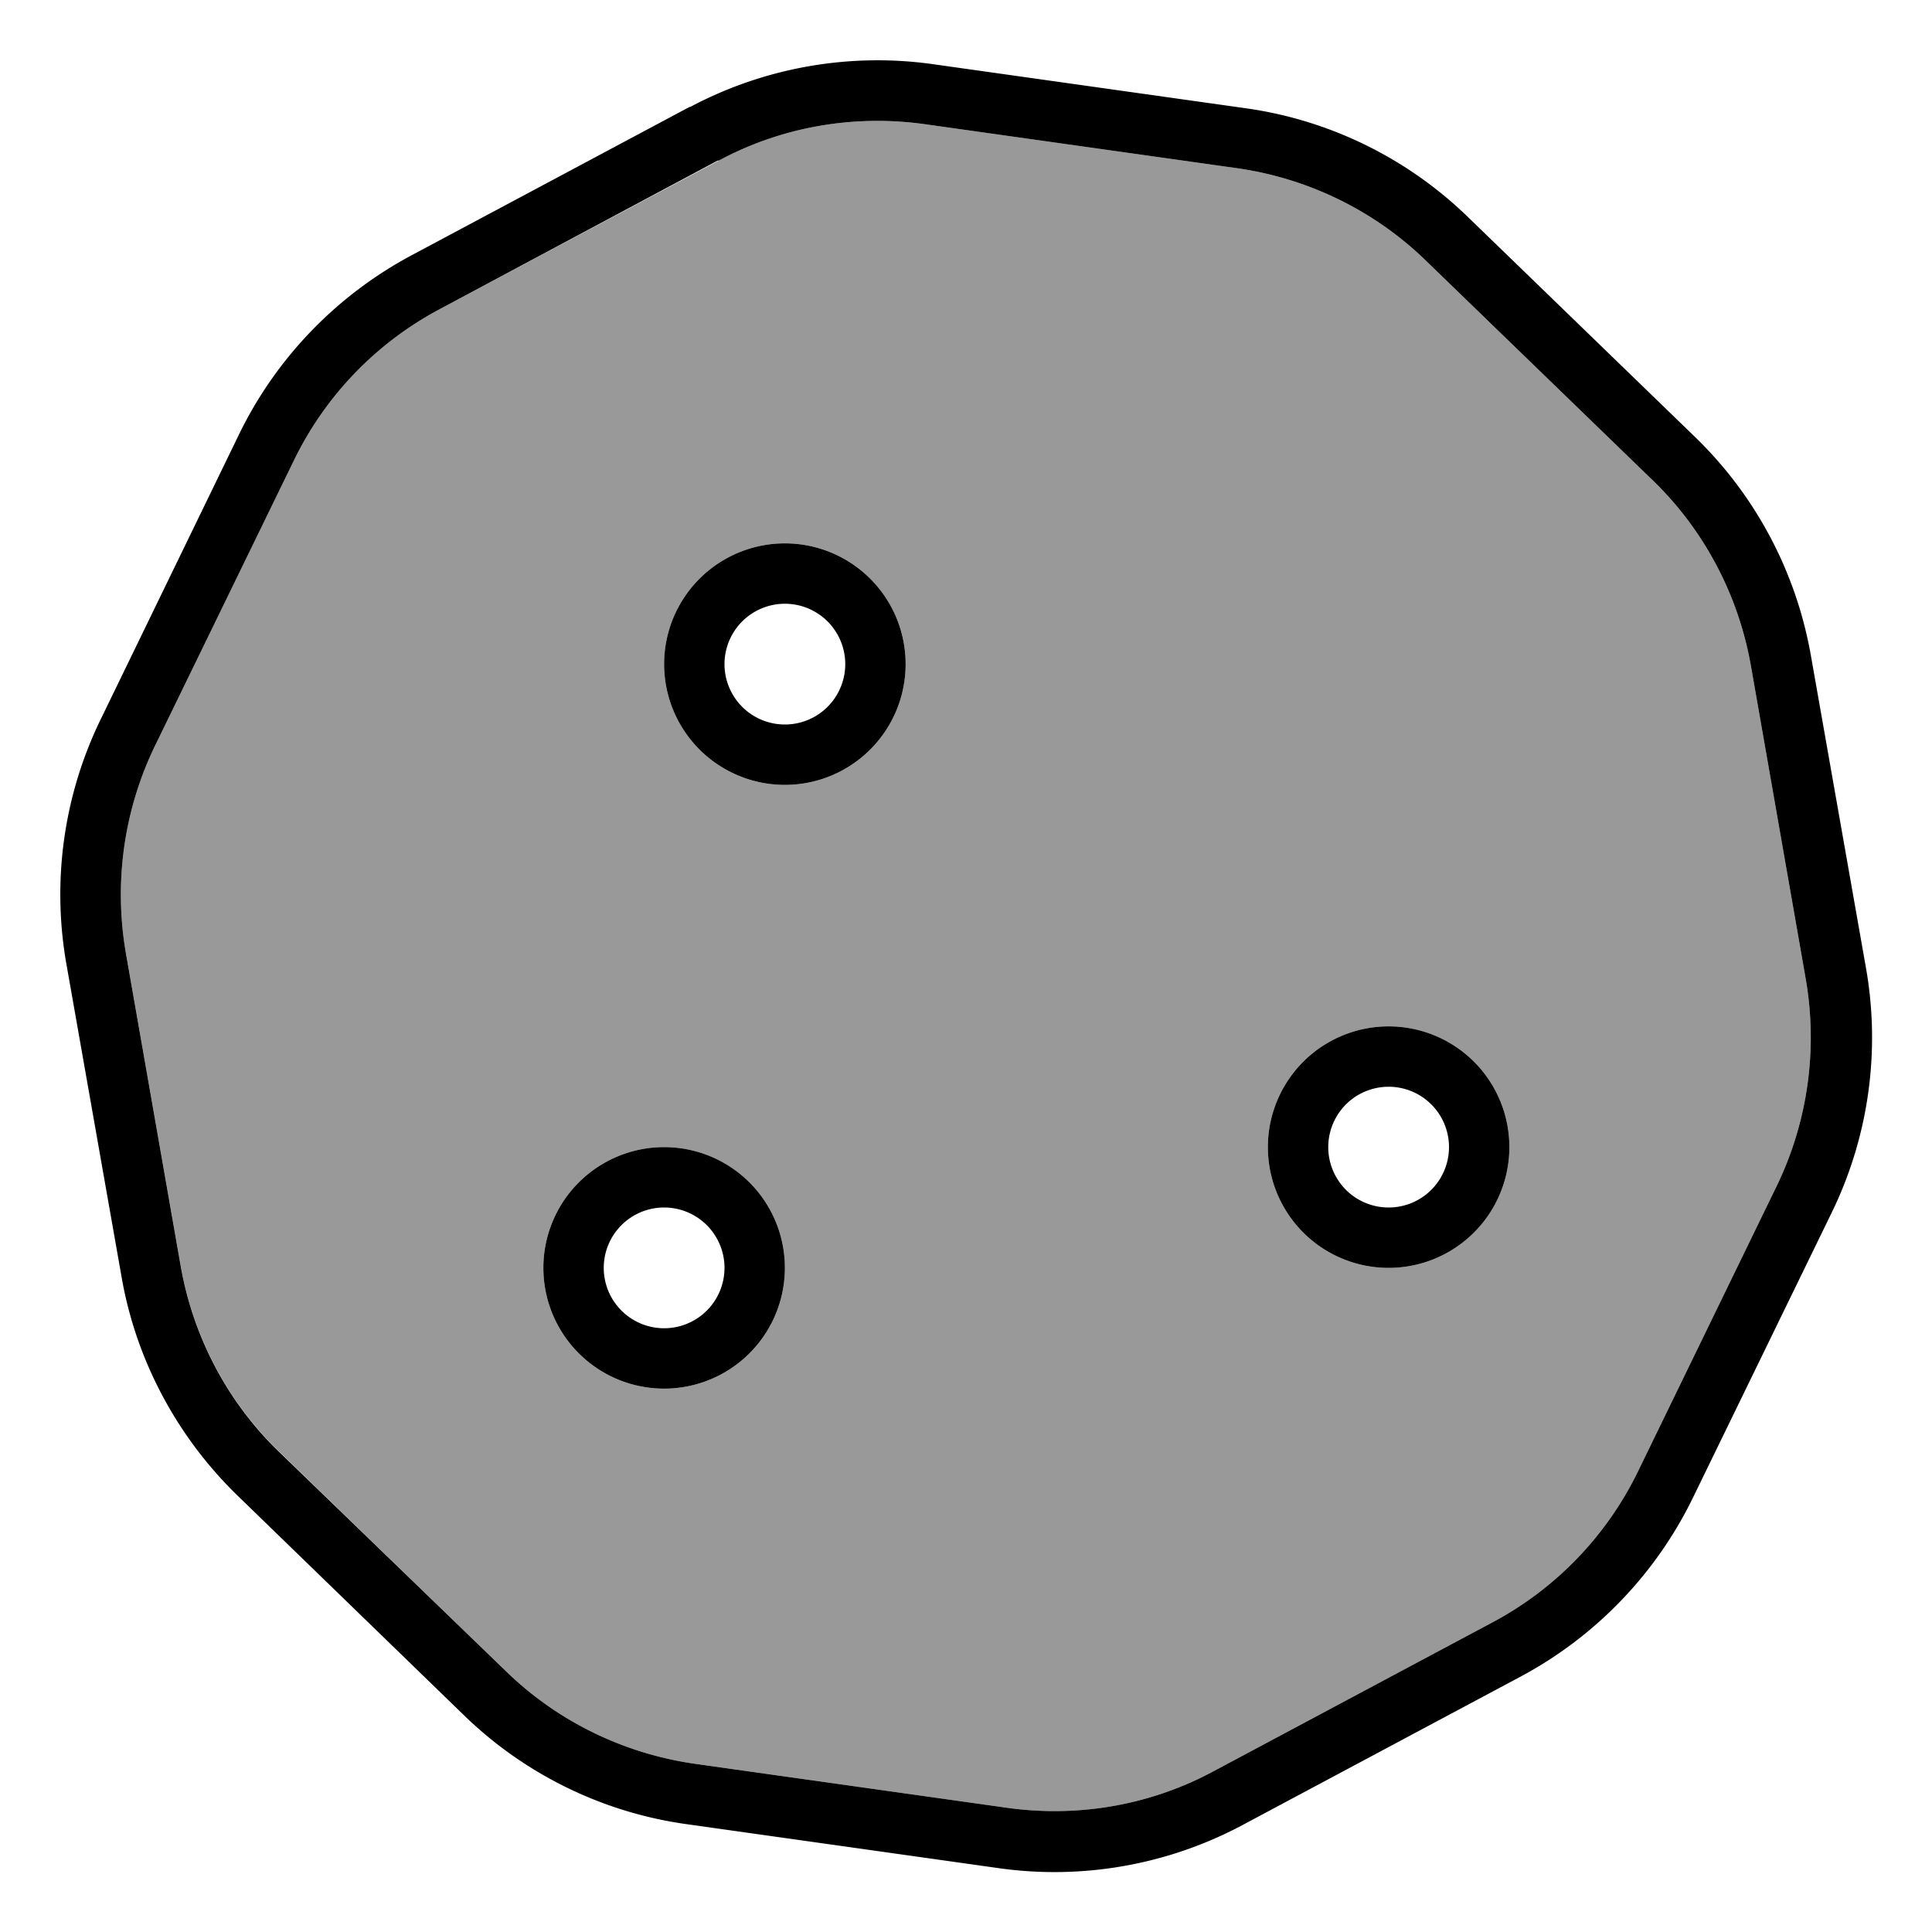 <svg xmlns="http://www.w3.org/2000/svg" viewBox="0 0 512 512"><!--! Font Awesome Pro 7.0.1 by @fontawesome - https://fontawesome.com License - https://fontawesome.com/license (Commercial License) Copyright 2025 Fonticons, Inc. --><path style="fill:currentColor;opacity:.4" d="M33.4 252.7l14.5 82.8c3.3 18.7 12.4 36 26.1 49.2L134.2 443c13.6 13.2 31.1 21.7 49.8 24.4l83 11.7c18.8 2.6 37.9-.7 54.6-9.7l74-39.5c16.7-8.9 30.2-22.9 38.5-40l36.7-75.5c8.3-17.1 11-36.4 7.7-55.2l-14.5-82.8c-3.3-18.7-12.4-36-26.1-49.2L377.8 69c-13.6-13.2-31.1-21.7-49.8-24.4l-83-11.7c-18.8-2.6-37.9 .7-54.6 9.7L116.4 82c-16.7 8.9-30.2 22.9-38.5 40L41.1 197.6c-8.3 17.1-11 36.4-7.7 55.2zM208 336a32 32 0 1 1 -64 0 32 32 0 1 1 64 0zm32-160a32 32 0 1 1 -64 0 32 32 0 1 1 64 0zM400 304a32 32 0 1 1 -64 0 32 32 0 1 1 64 0z"/><path style="fill:currentColor;opacity:1" d="M190.3 42.5L116.4 82c-16.7 8.9-30.2 22.9-38.5 40L41.1 197.6c-8.3 17.1-11 36.4-7.7 55.2l14.5 82.8c3.3 18.7 12.4 36 26.1 49.2L134.2 443c13.6 13.2 31.1 21.7 49.8 24.4l83 11.7c18.8 2.6 37.9-.7 54.6-9.7l74-39.5c16.7-8.9 30.2-22.9 38.5-40l36.7-75.5c8.3-17.1 11-36.4 7.7-55.2l-14.5-82.8c-3.3-18.7-12.4-36-26.1-49.2L377.8 69c-13.6-13.2-31.1-21.7-49.8-24.4l-83-11.7c-18.8-2.6-37.9 .7-54.6 9.7zm-7.5-14.1c19.7-10.5 42.3-14.5 64.4-11.4l83 11.7c22.1 3.1 42.7 13.2 58.7 28.7l60.3 58.4c16.1 15.6 26.8 35.8 30.7 57.9l14.6 82.8c3.9 22.1 .7 44.8-9.1 64.9L448.6 397c-9.8 20.1-25.7 36.6-45.4 47.2l-74 39.5c-19.7 10.5-42.3 14.5-64.4 11.4l-83-11.7c-22.1-3.1-42.7-13.2-58.7-28.7L62.8 396.2C46.8 380.6 36 360.3 32.2 338.3L17.6 255.5c-3.9-22.1-.7-44.8 9.1-64.9L63.4 115c9.8-20.1 25.7-36.6 45.4-47.2l74-39.5zM208 144a32 32 0 1 1 0 64 32 32 0 1 1 0-64zm16 32a16 16 0 1 0 -32 0 16 16 0 1 0 32 0zM144 336a32 32 0 1 1 64 0 32 32 0 1 1 -64 0zm32 16a16 16 0 1 0 0-32 16 16 0 1 0 0 32zm192-80a32 32 0 1 1 0 64 32 32 0 1 1 0-64zm16 32a16 16 0 1 0 -32 0 16 16 0 1 0 32 0z"/></svg>